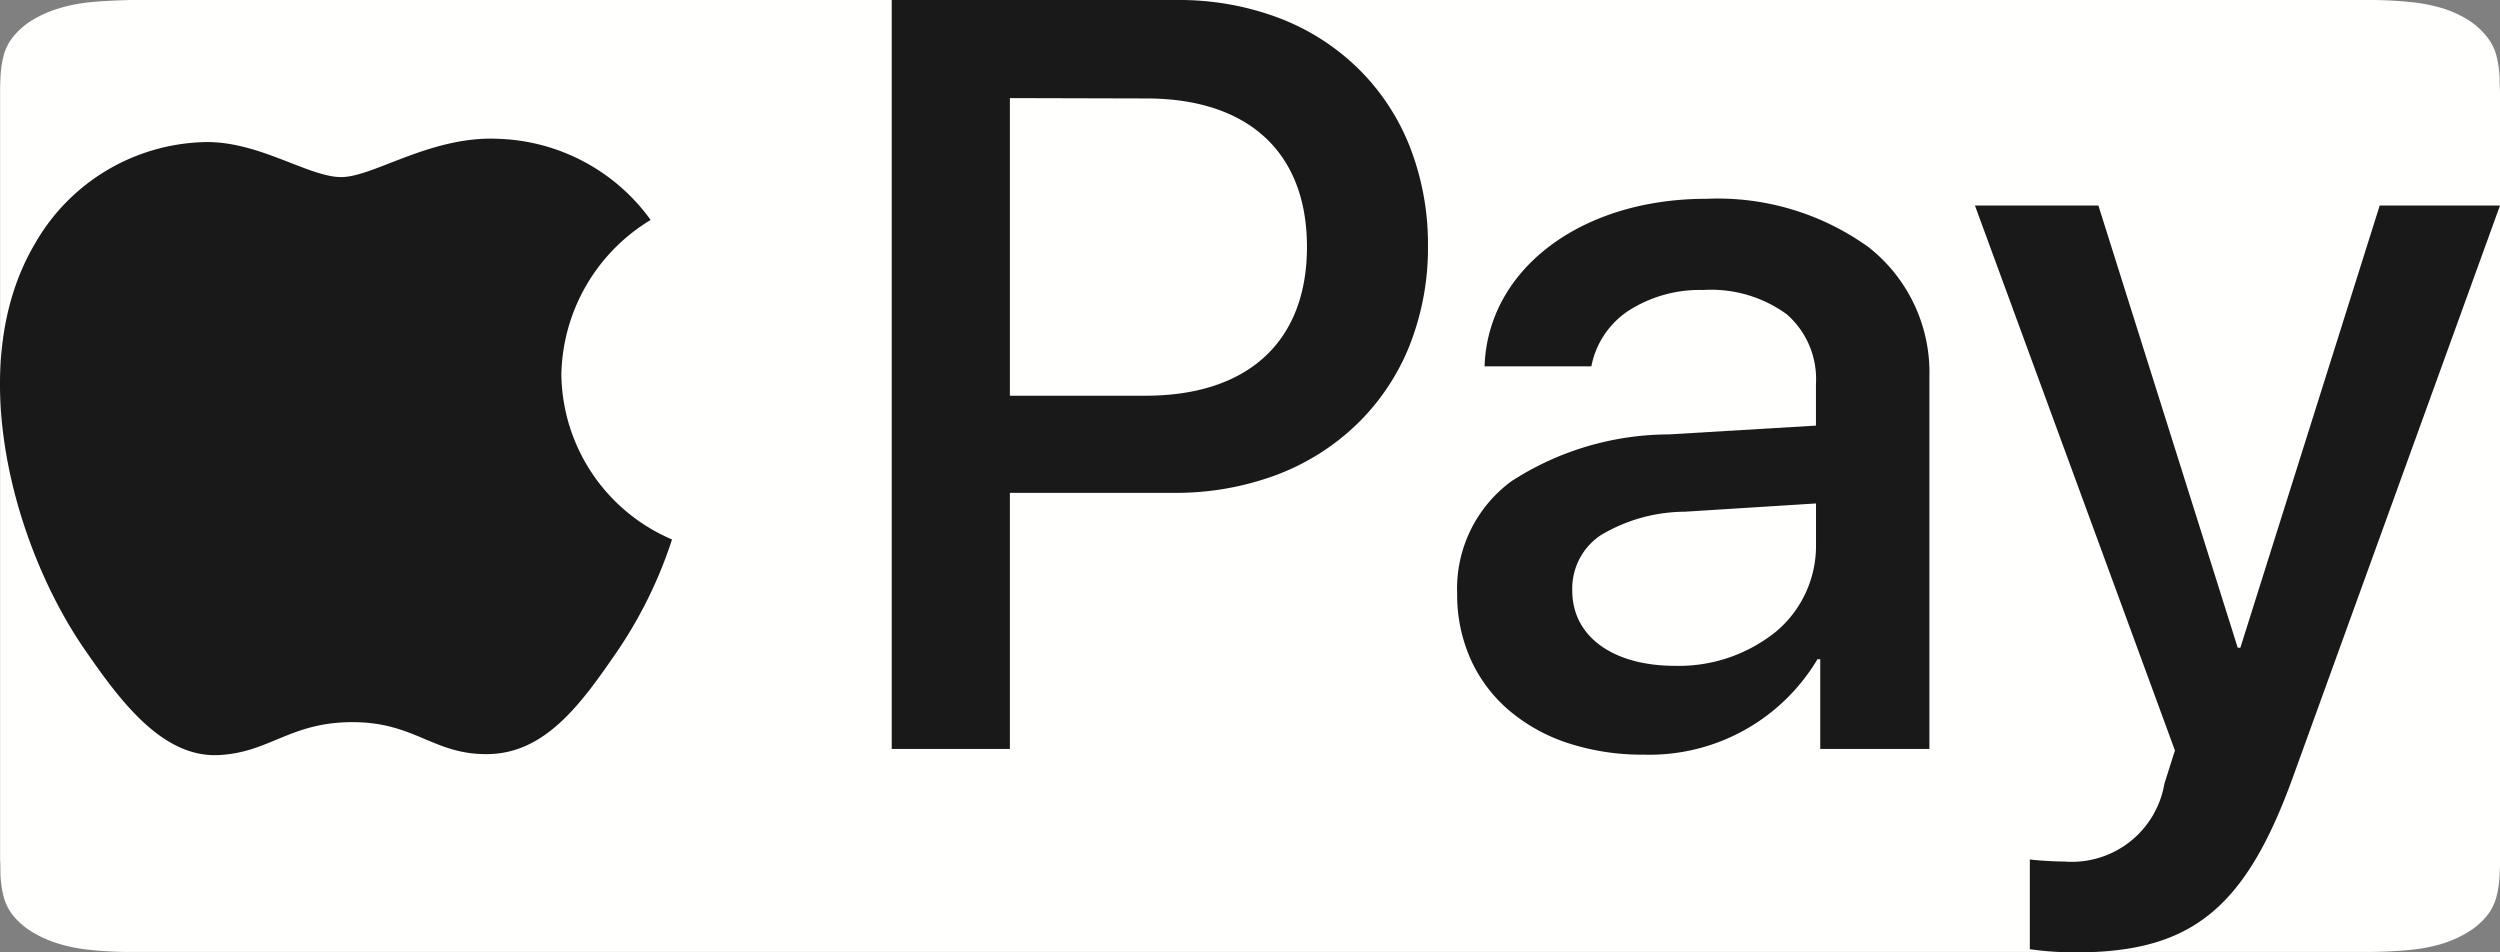 <svg id="Group_1295" data-name="Group 1295" xmlns="http://www.w3.org/2000/svg" viewBox="0 0 42 16">
  <rect x="0" y="0" width="42" height="16" fill="#808080" stroke="none"/>
  <defs>
    <style>
      .cls-1 {
        fill: #fffffe;
      }

      .cls-2 {
        fill: #1a1919;
      }
    </style>
  </defs>
  <path id="Fill_4" data-name="Fill 4" class="cls-1" d="M39.007,0h.443l.36,0c.21,0,.456.01.685.035a2.751,2.751,0,0,1,.526.1,1.917,1.917,0,0,1,.429.19A1.263,1.263,0,0,1,41.765.6a.858.858,0,0,1,.171.321,1.766,1.766,0,0,1,.058.418c0,.073.005.145.006.22,0,.09,0,.18,0,.27V14.173c0,.09,0,.18,0,.272,0,.073,0,.146-.006.219a1.763,1.763,0,0,1-.058.419.855.855,0,0,1-.171.32,1.253,1.253,0,0,1-.313.263,1.907,1.907,0,0,1-.432.191,2.714,2.714,0,0,1-.522.1c-.234.025-.49.033-.682.036l-.366,0H2.547l-.358,0c-.2,0-.453-.01-.685-.036a2.723,2.723,0,0,1-.526-.105,1.9,1.9,0,0,1-.43-.191A1.244,1.244,0,0,1,.236,15.4a.861.861,0,0,1-.171-.321,1.78,1.78,0,0,1-.058-.417c0-.073,0-.146-.005-.219V1.556c0-.073,0-.146.005-.22A1.773,1.773,0,0,1,.065.918.86.86,0,0,1,.236.6,1.253,1.253,0,0,1,.548.335,1.915,1.915,0,0,1,.979.144,2.73,2.73,0,0,1,1.5.039C1.733.014,1.979.007,2.189,0l.359,0H39.007" transform="translate(0 0)"/>
  <path id="Fill_6" data-name="Fill 6" class="cls-2" d="M8.391,0C7.249-.063,6.278.642,5.732.642S4.352.038,3.448.054A3.375,3.375,0,0,0,.585,1.765c-1.227,2.08-.324,5.166.87,6.86.579.838,1.278,1.761,2.2,1.728.869-.034,1.21-.554,2.267-.554s1.363.554,2.284.537c.954-.017,1.551-.839,2.13-1.678a7.406,7.406,0,0,0,.954-1.928A3.054,3.054,0,0,1,9.431,3.962a3.1,3.1,0,0,1,1.5-2.6A3.283,3.283,0,0,0,8.391,0" transform="translate(0 2.333)"/>
  <path id="Fill_7" data-name="Fill 7" class="cls-2" d="M1.985,12.582H0V0H4.8A4.743,4.743,0,0,1,6.5.3a3.866,3.866,0,0,1,1.331.846A3.775,3.775,0,0,1,8.7,2.454a4.5,4.5,0,0,1,.309,1.679,4.463,4.463,0,0,1-.315,1.686A3.8,3.8,0,0,1,7.811,7.13a3.942,3.942,0,0,1-1.351.85,4.84,4.84,0,0,1-1.726.3H1.985v4.3Zm0-10.934v5H4.264c1.724,0,2.712-.912,2.712-2.5s-.985-2.494-2.7-2.494Z" transform="translate(14.981 0)"/>
  <path id="Fill_8" data-name="Fill 8" class="cls-2" d="M3.129,9.338a4,4,0,0,1-1.267-.194,2.935,2.935,0,0,1-.989-.549A2.449,2.449,0,0,1,.23,7.742,2.661,2.661,0,0,1,0,6.635,2.241,2.241,0,0,1,.913,4.744a4.887,4.887,0,0,1,2.642-.786L6.028,3.81v-.7a1.441,1.441,0,0,0-.493-1.172,2.156,2.156,0,0,0-1.4-.406,2.213,2.213,0,0,0-1.259.35,1.449,1.449,0,0,0-.621.932H.461C.514,1.184,2.08,0,4.184,0A4.339,4.339,0,0,1,6.91.811,2.675,2.675,0,0,1,7.934,2.982v6.26H6.1V7.734H6.054A3.285,3.285,0,0,1,3.129,9.338Zm2.9-4.22-2.207.139a2.778,2.778,0,0,0-1.409.394,1.079,1.079,0,0,0-.479.931c0,.768.678,1.264,1.728,1.264a2.6,2.6,0,0,0,1.689-.57,1.878,1.878,0,0,0,.678-1.453V5.118Z" transform="translate(24.48 3.34)"/>
  <path id="Fill_9" data-name="Fill 9" class="cls-2" d="M.922,12.494V10.986c.124.017.425.035.585.035A1.577,1.577,0,0,0,3.183,9.713l.177-.558L0,0H2.074L4.415,7.429h.044L6.8,0H8.821L5.337,9.617c-.8,2.206-1.711,2.93-3.643,2.93a5.48,5.48,0,0,1-.771-.053" transform="translate(33.179 3.453)"/>
</svg>
